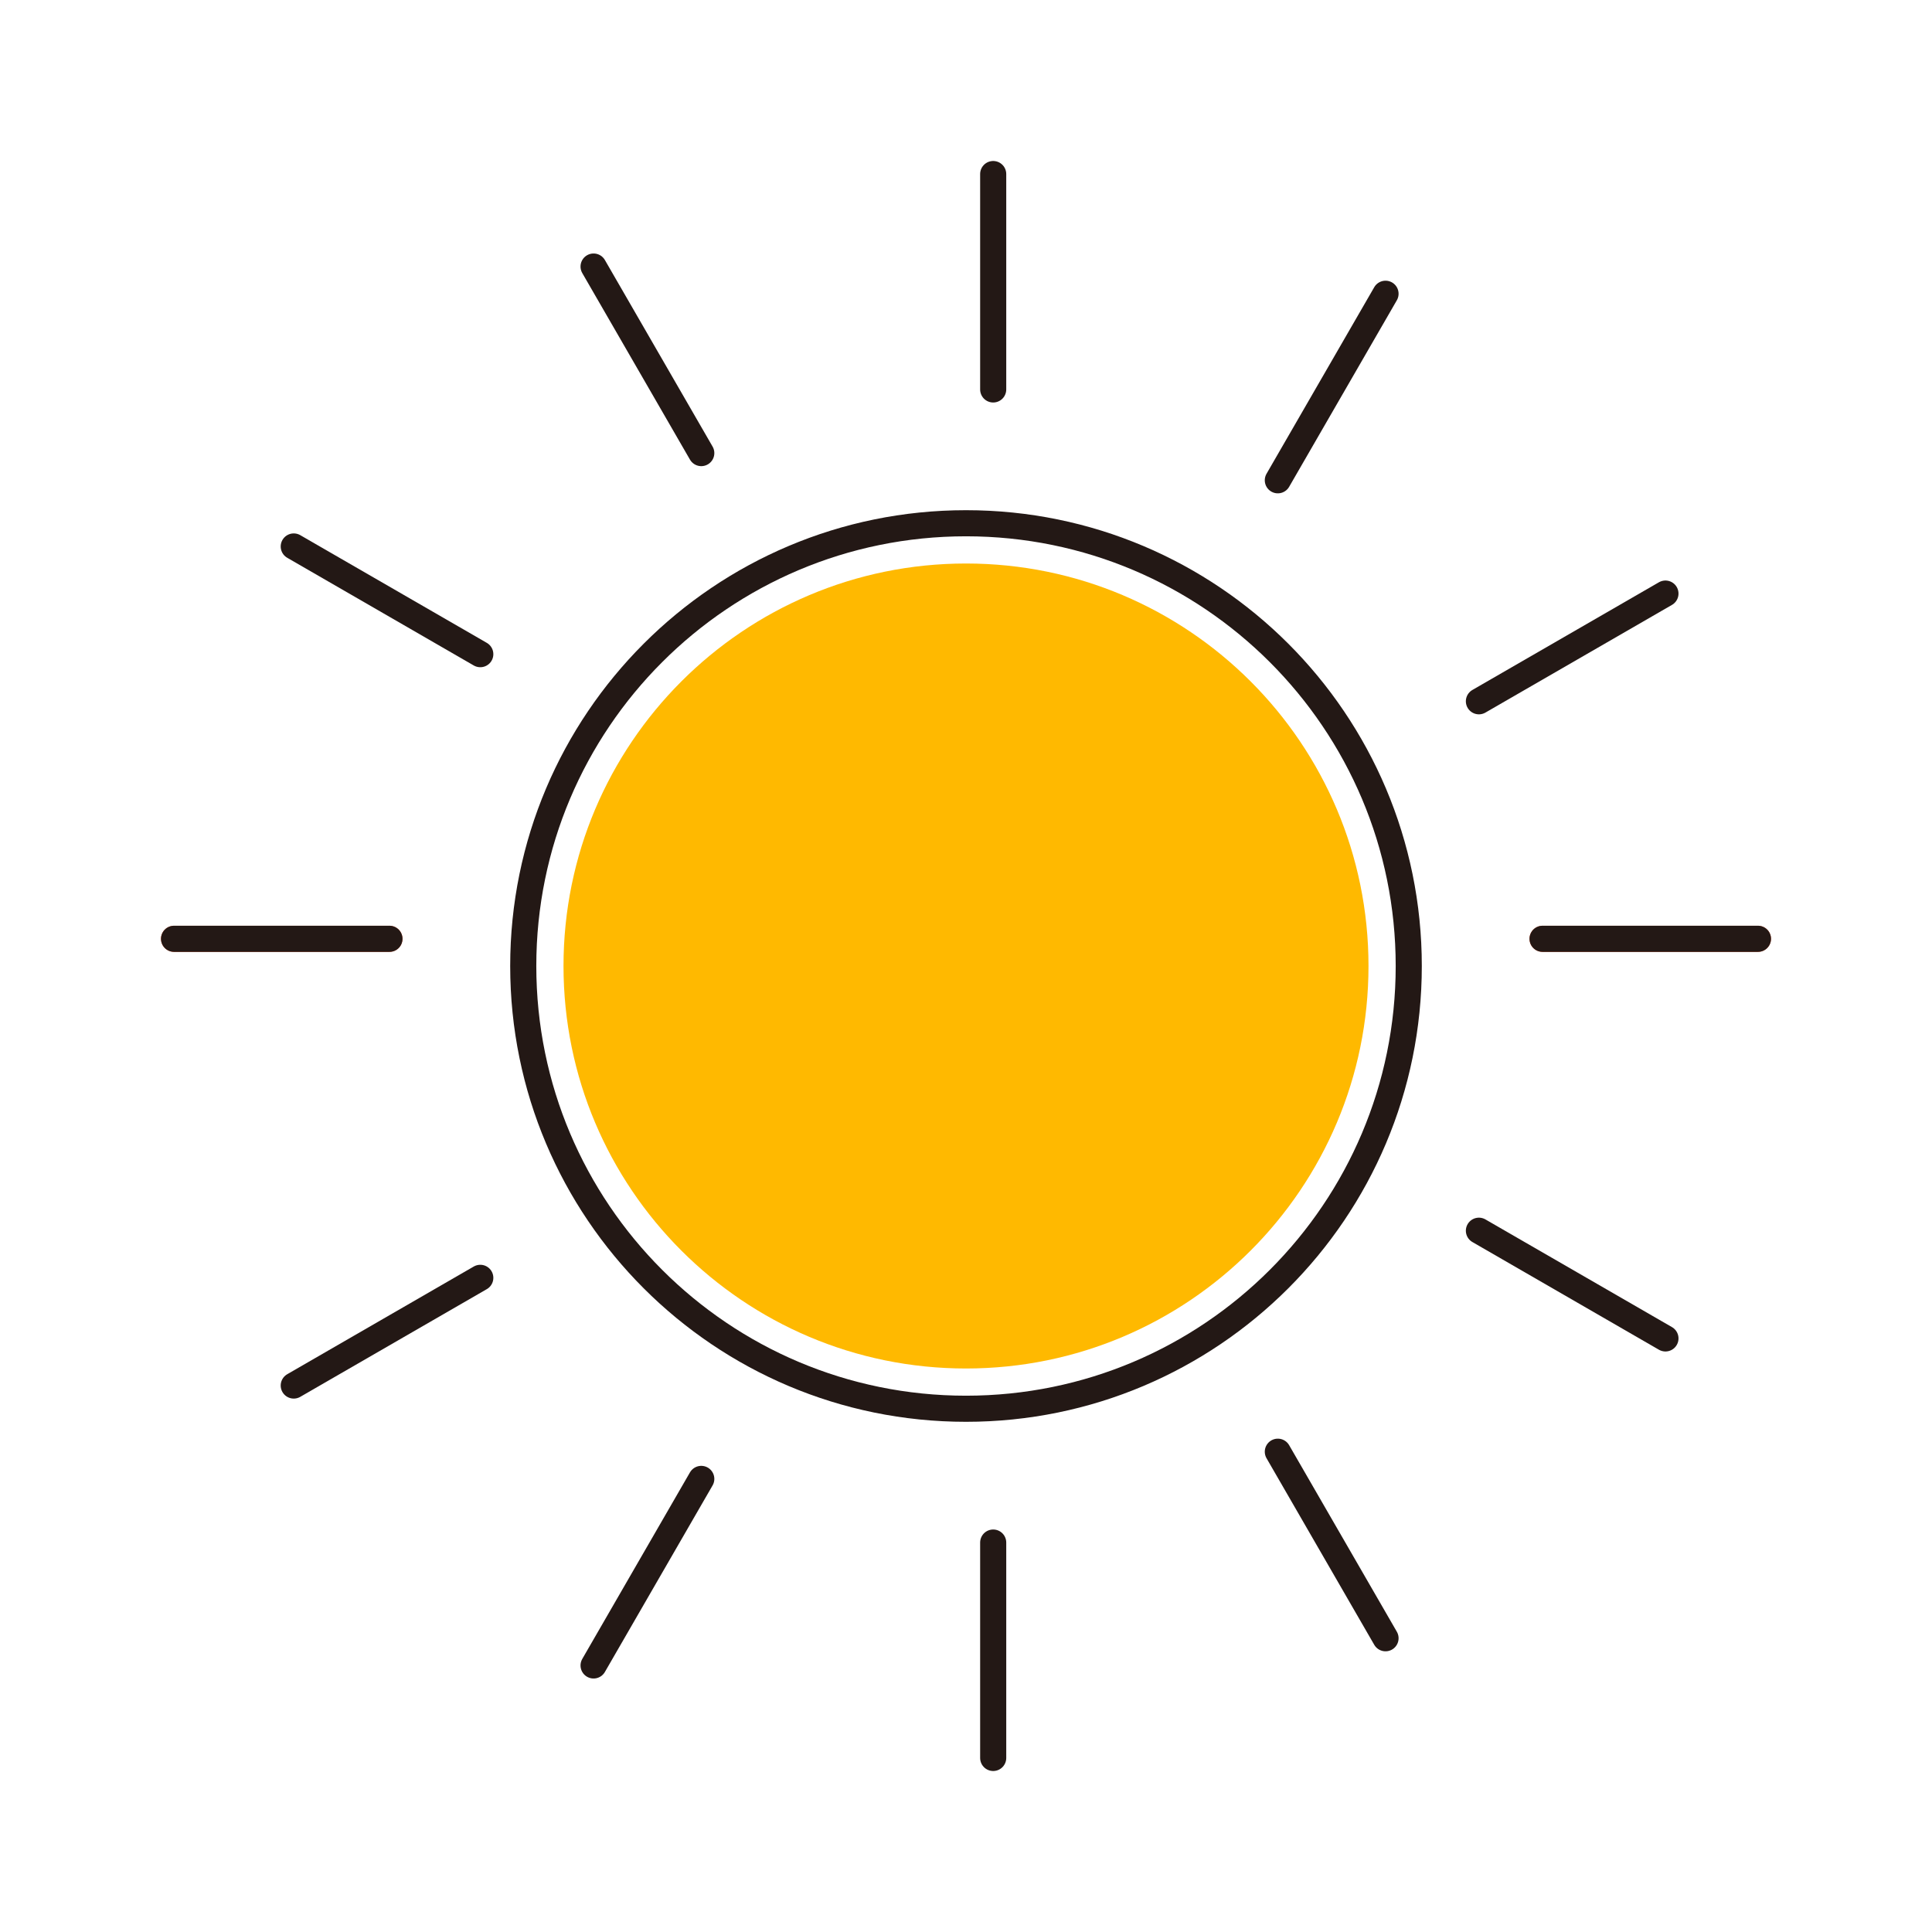 <svg width="148" height="148" viewBox="0 0 148 148" fill="none" xmlns="http://www.w3.org/2000/svg">
<path fill-rule="evenodd" clip-rule="evenodd" d="M107.917 74C107.917 92.732 92.732 107.917 74 107.917C55.268 107.917 40.083 92.732 40.083 74C40.083 55.268 55.268 40.083 74 40.083C92.732 40.083 107.917 55.268 107.917 74Z" stroke="#231815" stroke-width="2"/>
<line x1="134.667" y1="71.917" x2="118.167" y2="71.917" stroke="#F25022" stroke-width="2" stroke-linecap="round" stroke-linejoin="round"/>
<line x1="29.833" y1="71.917" x2="13.333" y2="71.917" stroke="#F25022" stroke-width="2" stroke-linecap="round" stroke-linejoin="round"/>
<line x1="134.667" y1="71.917" x2="118.167" y2="71.917" stroke="#231815" stroke-width="2" stroke-linecap="round" stroke-linejoin="round"/>
<line x1="29.833" y1="71.917" x2="13.333" y2="71.917" stroke="#231815" stroke-width="2" stroke-linecap="round" stroke-linejoin="round"/>
<g clip-path="url(#clip0_8_346)">
<line x1="127.581" y1="102.529" x2="113.291" y2="94.279" stroke="#231815" stroke-width="2" stroke-linecap="round" stroke-linejoin="round"/>
</g>
<g clip-path="url(#clip1_8_346)">
<line x1="36.792" y1="50.112" x2="22.503" y2="41.862" stroke="#231815" stroke-width="2" stroke-linecap="round" stroke-linejoin="round"/>
</g>
<g clip-path="url(#clip2_8_346)">
<line x1="106.138" y1="125.497" x2="97.888" y2="111.208" stroke="#231815" stroke-width="2" stroke-linecap="round" stroke-linejoin="round"/>
</g>
<g clip-path="url(#clip3_8_346)">
<line x1="53.721" y1="34.709" x2="45.471" y2="20.419" stroke="#231815" stroke-width="2" stroke-linecap="round" stroke-linejoin="round"/>
</g>
<g clip-path="url(#clip4_8_346)">
<line x1="76.083" y1="134.667" x2="76.083" y2="118.167" stroke="#231815" stroke-width="2" stroke-linecap="round" stroke-linejoin="round"/>
</g>
<g clip-path="url(#clip5_8_346)">
<line x1="76.083" y1="29.833" x2="76.083" y2="13.333" stroke="#231815" stroke-width="2" stroke-linecap="round" stroke-linejoin="round"/>
</g>
<g clip-path="url(#clip6_8_346)">
<line x1="45.471" y1="127.581" x2="53.721" y2="113.291" stroke="#231815" stroke-width="2" stroke-linecap="round" stroke-linejoin="round"/>
</g>
<g clip-path="url(#clip7_8_346)">
<line x1="97.888" y1="36.792" x2="106.138" y2="22.503" stroke="#231815" stroke-width="2" stroke-linecap="round" stroke-linejoin="round"/>
</g>
<g clip-path="url(#clip8_8_346)">
<line x1="22.503" y1="106.138" x2="36.792" y2="97.888" stroke="#231815" stroke-width="2" stroke-linecap="round" stroke-linejoin="round"/>
</g>
<g clip-path="url(#clip9_8_346)">
<line x1="113.291" y1="53.721" x2="127.581" y2="45.471" stroke="#231815" stroke-width="2" stroke-linecap="round" stroke-linejoin="round"/>
</g>
<path d="M104.833 74C104.833 91.029 91.029 104.833 74 104.833C56.971 104.833 43.167 91.029 43.167 74C43.167 56.971 56.971 43.167 74 43.167C91.029 43.167 104.833 56.971 104.833 74Z" fill="#FFB900"/>
<defs>
<clipPath id="clip0_8_346">
<rect x="111.797" y="88.701" width="24.667" height="12.333" rx="6" transform="rotate(30 111.797 88.701)" fill="white"/>
</clipPath>
<clipPath id="clip1_8_346">
<rect x="21.008" y="36.285" width="24.667" height="12.333" rx="6" transform="rotate(30 21.008 36.285)" fill="white"/>
</clipPath>
<clipPath id="clip2_8_346">
<rect x="99.382" y="105.63" width="24.667" height="12.333" rx="6" transform="rotate(60 99.382 105.63)" fill="white"/>
</clipPath>
<clipPath id="clip3_8_346">
<rect x="46.965" y="14.841" width="24.667" height="12.333" rx="6" transform="rotate(60 46.965 14.841)" fill="white"/>
</clipPath>
<clipPath id="clip4_8_346">
<rect x="80.167" y="114.083" width="24.667" height="12.333" rx="6" transform="rotate(90 80.167 114.083)" fill="white"/>
</clipPath>
<clipPath id="clip5_8_346">
<rect x="80.167" y="9.25" width="24.667" height="12.333" rx="6" transform="rotate(90 80.167 9.25)" fill="white"/>
</clipPath>
<clipPath id="clip6_8_346">
<rect x="59.299" y="111.797" width="24.667" height="12.333" rx="6" transform="rotate(120 59.299 111.797)" fill="white"/>
</clipPath>
<clipPath id="clip7_8_346">
<rect x="111.716" y="21.008" width="24.667" height="12.333" rx="6" transform="rotate(120 111.716 21.008)" fill="white"/>
</clipPath>
<clipPath id="clip8_8_346">
<rect x="42.37" y="99.382" width="24.667" height="12.333" rx="6" transform="rotate(150 42.37 99.382)" fill="white"/>
</clipPath>
<clipPath id="clip9_8_346">
<rect x="133.158" y="46.965" width="24.667" height="12.333" rx="6" transform="rotate(150 133.158 46.965)" fill="white"/>
</clipPath>
</defs>
</svg>
